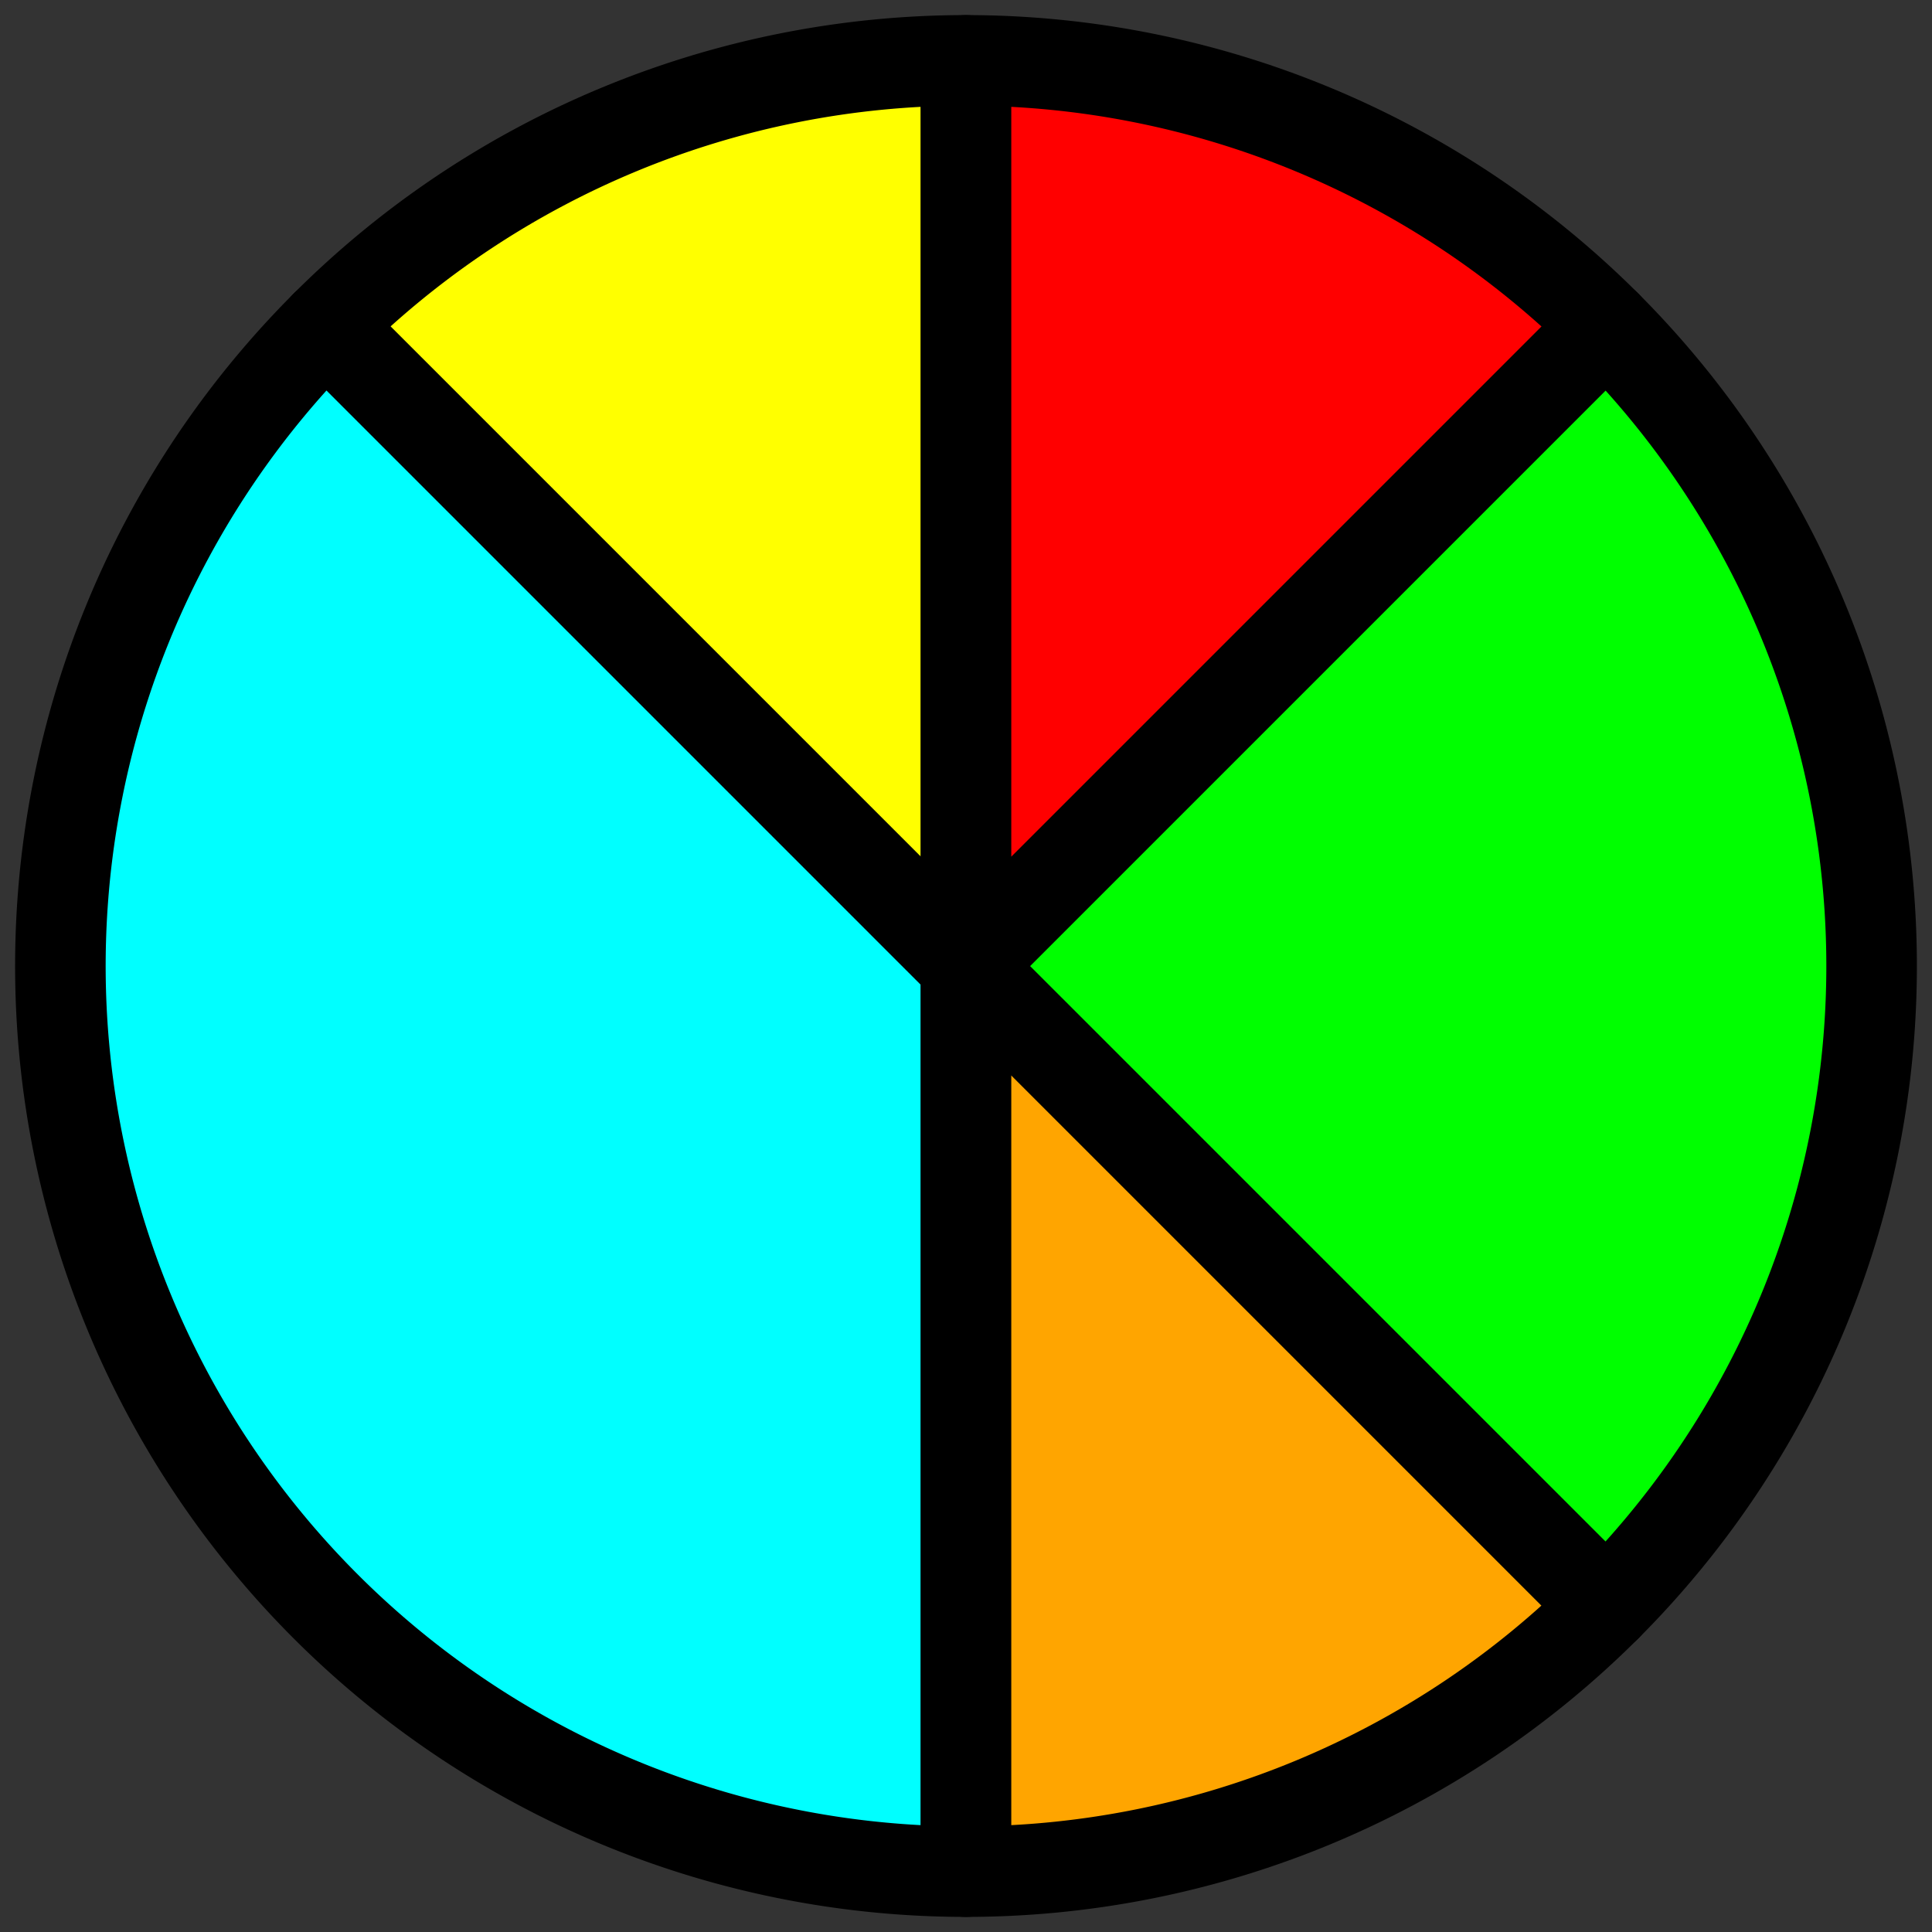 <?xml version="1.0" encoding="UTF-8" standalone="no"?>
<!-- Created with Inkscape (http://www.inkscape.org/) -->
<svg
   xmlns:dc="http://purl.org/dc/elements/1.1/"
   xmlns:cc="http://web.resource.org/cc/"
   xmlns:rdf="http://www.w3.org/1999/02/22-rdf-syntax-ns#"
   xmlns:svg="http://www.w3.org/2000/svg"
   xmlns="http://www.w3.org/2000/svg"
   xmlns:sodipodi="http://sodipodi.sourceforge.net/DTD/sodipodi-0.dtd"
   xmlns:inkscape="http://www.inkscape.org/namespaces/inkscape"
   width="64px"
   height="64px"
   id="svg1872"
   sodipodi:version="0.32"
   inkscape:version="0.44"
   sodipodi:docbase="C:\cygwin\home\jeffo\pSTV\Icons"
   sodipodi:docname="pie.svg"
   inkscape:export-filename="C:\cygwin\home\jeffo\pSTV\Icons\pie16.png"
   inkscape:export-xdpi="22.5"
   inkscape:export-ydpi="22.5">
  <rect width="100%" height="100%" fill="#333333" stroke="none"/>
  <defs
     id="defs1874" />
  <sodipodi:namedview
     id="base"
     pagecolor="#ffffff"
     bordercolor="#666666"
     borderopacity="1.0"
     inkscape:pageopacity="0.0"
     inkscape:pageshadow="2"
     inkscape:zoom="8"
     inkscape:cx="59.206107"
     inkscape:cy="31.234551"
     inkscape:current-layer="layer1"
     showgrid="true"
     inkscape:document-units="px"
     inkscape:grid-bbox="true"
     inkscape:window-width="1024"
     inkscape:window-height="749"
     inkscape:window-x="-4"
     inkscape:window-y="-4" />
  <g
     id="layer1"
     inkscape:label="Layer 1"
     inkscape:groupmode="layer">
    <path
       sodipodi:type="arc"
       style="fill:yellow;fill-opacity:1;fill-rule:evenodd;stroke:black;stroke-width:3;stroke-linecap:butt;stroke-linejoin:round;stroke-opacity:1"
       id="yellow"
       sodipodi:cx="32"
       sodipodi:cy="32"
       sodipodi:rx="30"
       sodipodi:ry="30"
       d="M 10.787,10.787 A 30,30 0 0 1 32,2 L 32,32 z"
       sodipodi:start="3.9269875"
       sodipodi:end="4.712385" />
    <path
       sodipodi:type="arc"
       style="fill:aqua;fill-opacity:1;fill-rule:evenodd;stroke:black;stroke-width:3;stroke-linecap:butt;stroke-linejoin:round;stroke-miterlimit:4;stroke-dasharray:none;stroke-opacity:1"
       id="cyan"
       sodipodi:cx="32"
       sodipodi:cy="32"
       sodipodi:rx="30"
       sodipodi:ry="30"
       d="M 32,62 A 30,30 0 0 1 10.787,10.787 L 32,32 z"
       sodipodi:start="1.570795"
       sodipodi:end="3.9269875" />
    <path
       sodipodi:type="arc"
       style="fill:#ffa500;fill-opacity:1;fill-rule:evenodd;stroke:black;stroke-width:3;stroke-linecap:butt;stroke-linejoin:round;stroke-opacity:1"
       id="orange"
       sodipodi:cx="32"
       sodipodi:cy="32"
       sodipodi:rx="30"
       sodipodi:ry="30"
       d="M 53.213,53.213 A 30,30 0 0 1 32,62 L 32,32 z"
       sodipodi:start="0.7853975"
       sodipodi:end="1.570795" />
    <path
       sodipodi:type="arc"
       style="fill:lime;fill-opacity:1;fill-rule:evenodd;stroke:black;stroke-width:3;stroke-linecap:butt;stroke-linejoin:round;stroke-opacity:1"
       id="green"
       sodipodi:cx="32"
       sodipodi:cy="32"
       sodipodi:rx="30"
       sodipodi:ry="30"
       d="M 53.213,10.787 A 30,30 0 0 1 53.213,53.213 L 32,32 z"
       sodipodi:start="5.4977825"
       sodipodi:end="7.0685775" />
    <path
       sodipodi:type="arc"
       style="fill:red;fill-opacity:1;fill-rule:evenodd;stroke:black;stroke-width:3;stroke-linecap:butt;stroke-linejoin:round;stroke-opacity:1"
       id="red"
       sodipodi:cx="32"
       sodipodi:cy="32"
       sodipodi:rx="30"
       sodipodi:ry="30"
       d="M 32,2 A 30,30 0 0 1 53.213,10.787 L 32,32 z"
       sodipodi:start="4.712385"
       sodipodi:end="5.4977825" />
  </g>
</svg>

